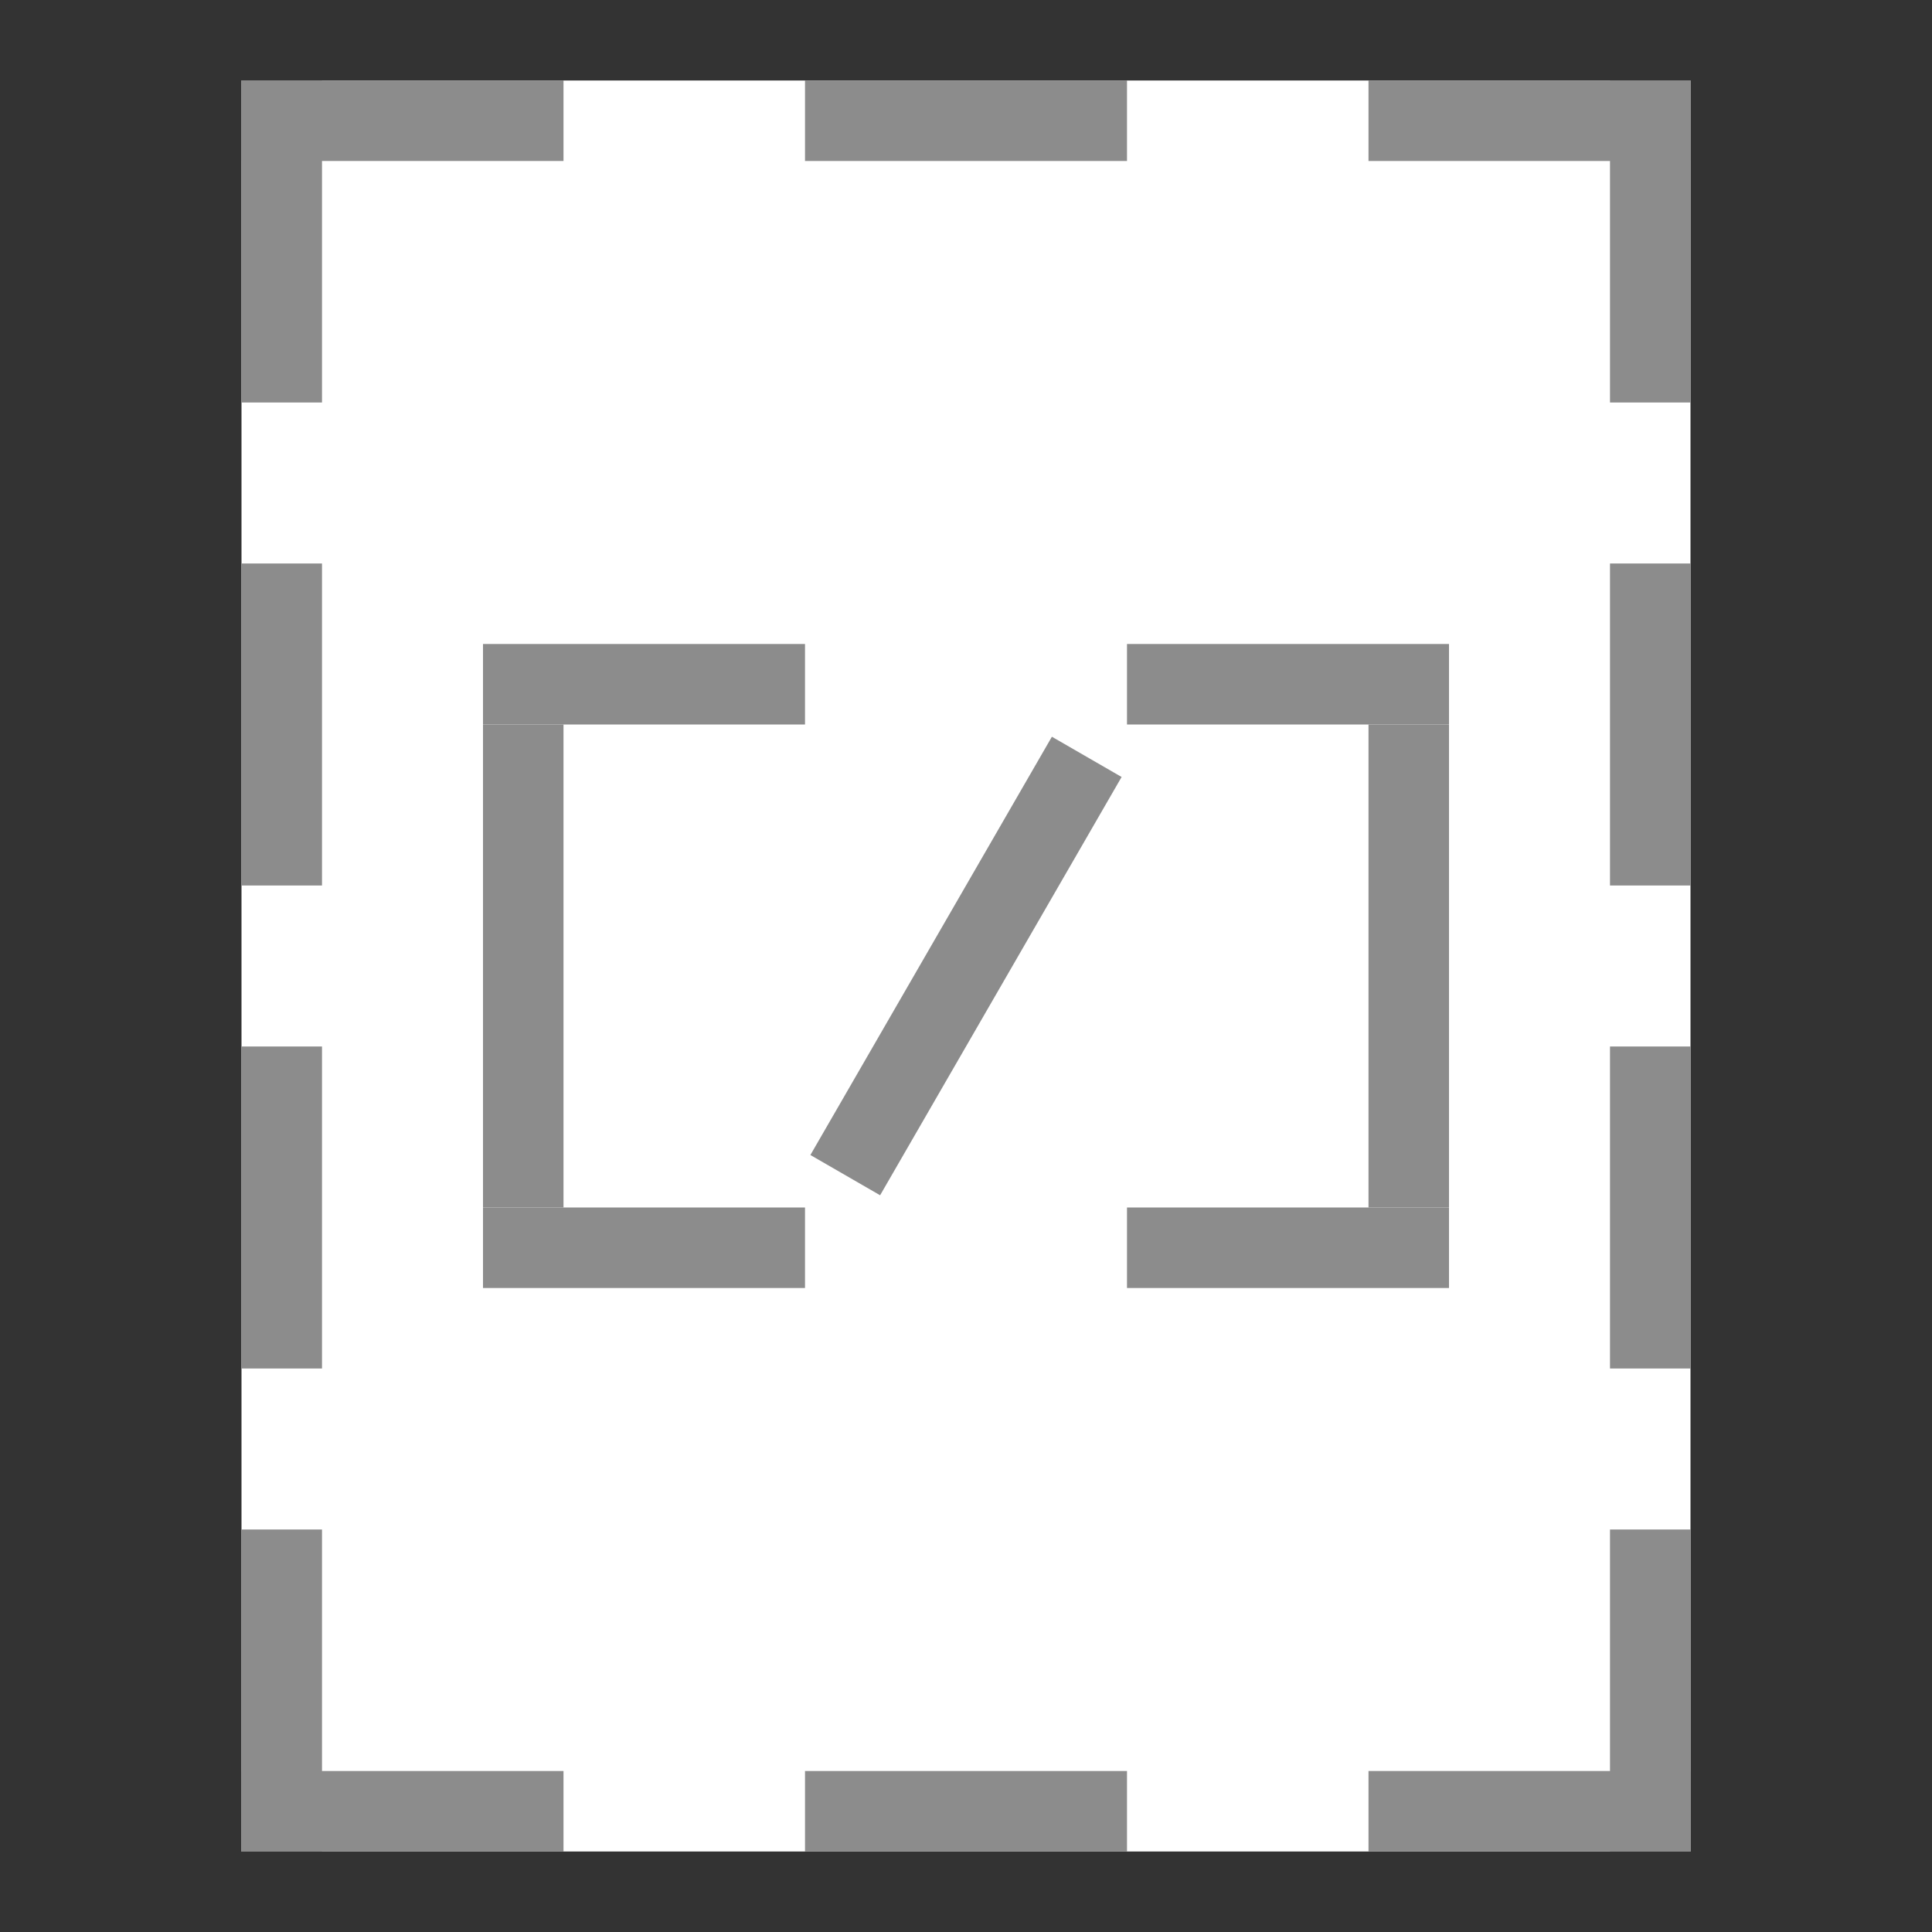 <?xml version="1.0" encoding="UTF-8" standalone="no"?>
<!-- Created with Inkscape (http://www.inkscape.org/) -->

<svg
   xmlns:dc="http://purl.org/dc/elements/1.1/"
   xmlns:cc="http://creativecommons.org/ns#"
   xmlns:rdf="http://www.w3.org/1999/02/22-rdf-syntax-ns#"
   xmlns:svg="http://www.w3.org/2000/svg"
   xmlns="http://www.w3.org/2000/svg"
   xmlns:sodipodi="http://sodipodi.sourceforge.net/DTD/sodipodi-0.dtd"
   xmlns:inkscape="http://www.inkscape.org/namespaces/inkscape"
   id="svg7384"
   height="24"
   width="24"
   version="1.1"
   inkscape:version="0.91 r13725"
   sodipodi:docname="applications-development.svg">
  <rect width="100%" height="100%" fill="#333333" stroke="none"/>
  <defs
     id="defs10" />
  <sodipodi:namedview
     pagecolor="#ffffff"
     bordercolor="#666666"
     borderopacity="1"
     objecttolerance="10"
     gridtolerance="10"
     guidetolerance="10"
     inkscape:pageopacity="0"
     inkscape:pageshadow="2"
     inkscape:window-width="1440"
     inkscape:window-height="854"
     id="namedview8"
     showgrid="false"
     inkscape:zoom="5.6568545"
     inkscape:cx="2.248779"
     inkscape:cy="9.8366521"
     inkscape:window-x="0"
     inkscape:window-y="0"
     inkscape:window-maximized="1"
     inkscape:current-layer="svg7384"
     inkscape:snap-bbox="true"
     inkscape:bbox-nodes="true"
     inkscape:bbox-paths="false"
     inkscape:snap-bbox-edge-midpoints="false"
     inkscape:snap-smooth-nodes="true"
     inkscape:object-nodes="true" />
  <title
     id="title9167">Gnome Symbolic Icon Theme</title>
  <rect
     style="fill:#ffffff;fill-opacity:1;stroke:none;stroke-width:2;stroke-miterlimit:4;stroke-dasharray:none;stroke-opacity:1"
     id="rect4739"
     width="18"
     height="22"
     x="3"
     y="1" />
  <path
     style="fill:#ffffff;fill-opacity:1;stroke:none"
     d="M 4,2 4,22 20,22 l -1e-6,-20 z"
     id="rect2994"
     inkscape:connector-curvature="0"
     sodipodi:nodetypes="ccccc" />
  <rect
     style="fill:#8c8c8c;fill-opacity:1;stroke:none;stroke-width:2;stroke-miterlimit:4;stroke-dasharray:none;stroke-opacity:1"
     id="rect4161"
     width="1"
     height="4"
     x="3"
     y="19" />
  <rect
     y="-7"
     x="22"
     height="4"
     width="1"
     id="rect4163"
     style="fill:#8c8c8c;fill-opacity:1;stroke:none;stroke-width:2;stroke-miterlimit:4;stroke-dasharray:none;stroke-opacity:1"
     transform="matrix(0,1,-1,0,0,0)" />
  <rect
     y="17"
     x="-23"
     height="4"
     width="1"
     id="rect4185"
     style="fill:#8c8c8c;fill-opacity:1;stroke:none;stroke-width:2;stroke-miterlimit:4;stroke-dasharray:none;stroke-opacity:1"
     transform="matrix(0,-1,1,0,0,0)" />
  <rect
     style="fill:#8c8c8c;fill-opacity:1;stroke:none;stroke-width:2;stroke-miterlimit:4;stroke-dasharray:none;stroke-opacity:1"
     id="rect4187"
     width="1"
     height="4"
     x="20"
     y="19" />
  <rect
     y="-5"
     x="3"
     height="4"
     width="1"
     id="rect4189"
     style="fill:#8c8c8c;fill-opacity:1;stroke:none;stroke-width:2;stroke-miterlimit:4;stroke-dasharray:none;stroke-opacity:1"
     transform="scale(1,-1)" />
  <rect
     transform="matrix(0,-1,-1,0,0,0)"
     style="fill:#8c8c8c;fill-opacity:1;stroke:none;stroke-width:2;stroke-miterlimit:4;stroke-dasharray:none;stroke-opacity:1"
     id="rect4191"
     width="1"
     height="4"
     x="-2"
     y="-7" />
  <rect
     transform="matrix(0,1,1,0,0,0)"
     style="fill:#8c8c8c;fill-opacity:1;stroke:none;stroke-width:2;stroke-miterlimit:4;stroke-dasharray:none;stroke-opacity:1"
     id="rect4193"
     width="1"
     height="4"
     x="1"
     y="17" />
  <rect
     y="-5"
     x="20"
     height="4"
     width="1"
     id="rect4195"
     style="fill:#8c8c8c;fill-opacity:1;stroke:none;stroke-width:2;stroke-miterlimit:4;stroke-dasharray:none;stroke-opacity:1"
     transform="scale(1,-1)" />
  <rect
     transform="scale(1,-1)"
     style="fill:#8c8c8c;fill-opacity:1;stroke:none;stroke-width:2;stroke-miterlimit:4;stroke-dasharray:none;stroke-opacity:1"
     id="rect4197"
     width="1"
     height="4"
     x="3"
     y="-11" />
  <rect
     y="-17"
     x="3"
     height="4"
     width="1"
     id="rect4199"
     style="fill:#8c8c8c;fill-opacity:1;stroke:none;stroke-width:2;stroke-miterlimit:4;stroke-dasharray:none;stroke-opacity:1"
     transform="scale(1,-1)" />
  <rect
     y="-11"
     x="20"
     height="4"
     width="1"
     id="rect4201"
     style="fill:#8c8c8c;fill-opacity:1;stroke:none;stroke-width:2;stroke-miterlimit:4;stroke-dasharray:none;stroke-opacity:1"
     transform="scale(1,-1)" />
  <rect
     transform="scale(1,-1)"
     style="fill:#8c8c8c;fill-opacity:1;stroke:none;stroke-width:2;stroke-miterlimit:4;stroke-dasharray:none;stroke-opacity:1"
     id="rect4203"
     width="1"
     height="4"
     x="20"
     y="-17" />
  <rect
     y="10"
     x="1"
     height="4"
     width="1"
     id="rect4205"
     style="fill:#8c8c8c;fill-opacity:1;stroke:none;stroke-width:2;stroke-miterlimit:4;stroke-dasharray:none;stroke-opacity:1"
     transform="matrix(0,1,1,0,0,0)" />
  <rect
     transform="matrix(0,1,1,0,0,0)"
     style="fill:#8c8c8c;fill-opacity:1;stroke:none;stroke-width:2;stroke-miterlimit:4;stroke-dasharray:none;stroke-opacity:1"
     id="rect4207"
     width="1"
     height="4"
     x="22"
     y="10" />
  <path
     style="fill:#8c8c8c;fill-opacity:1;stroke:none"
     d="m 13.067,9.152 -3,5.196 0.866,0.5 3,-5.196 z"
     id="path4219"
     inkscape:connector-curvature="0"
     sodipodi:nodetypes="ccccc" />
  <path
     sodipodi:nodetypes="ccccc"
     inkscape:connector-curvature="0"
     id="path4386"
     d="m 6,9 0,6 1,0 0,-6 z"
     style="fill:#8c8c8c;fill-opacity:1;stroke:none" />
  <path
     style="fill:#8c8c8c;fill-opacity:1;stroke:none"
     d="M 10,8 6,8 6,9 10,9 Z"
     id="path4388"
     inkscape:connector-curvature="0"
     sodipodi:nodetypes="ccccc" />
  <path
     sodipodi:nodetypes="ccccc"
     inkscape:connector-curvature="0"
     id="path4390"
     d="m 10,15 -4,0 0,1 4,0 z"
     style="fill:#8c8c8c;fill-opacity:1;stroke:none" />
  <path
     style="fill:#8c8c8c;fill-opacity:1;stroke:none"
     d="m 18,9 0,6 -1,0 0,-6 z"
     id="path4473"
     inkscape:connector-curvature="0"
     sodipodi:nodetypes="ccccc" />
  <path
     sodipodi:nodetypes="ccccc"
     inkscape:connector-curvature="0"
     id="path4475"
     d="m 14,8 4,0 0,1 -4,0 z"
     style="fill:#8c8c8c;fill-opacity:1;stroke:none" />
  <path
     style="fill:#8c8c8c;fill-opacity:1;stroke:none"
     d="m 14,15 4,0 0,1 -4,0 z"
     id="path4477"
     inkscape:connector-curvature="0"
     sodipodi:nodetypes="ccccc" />
</svg>
